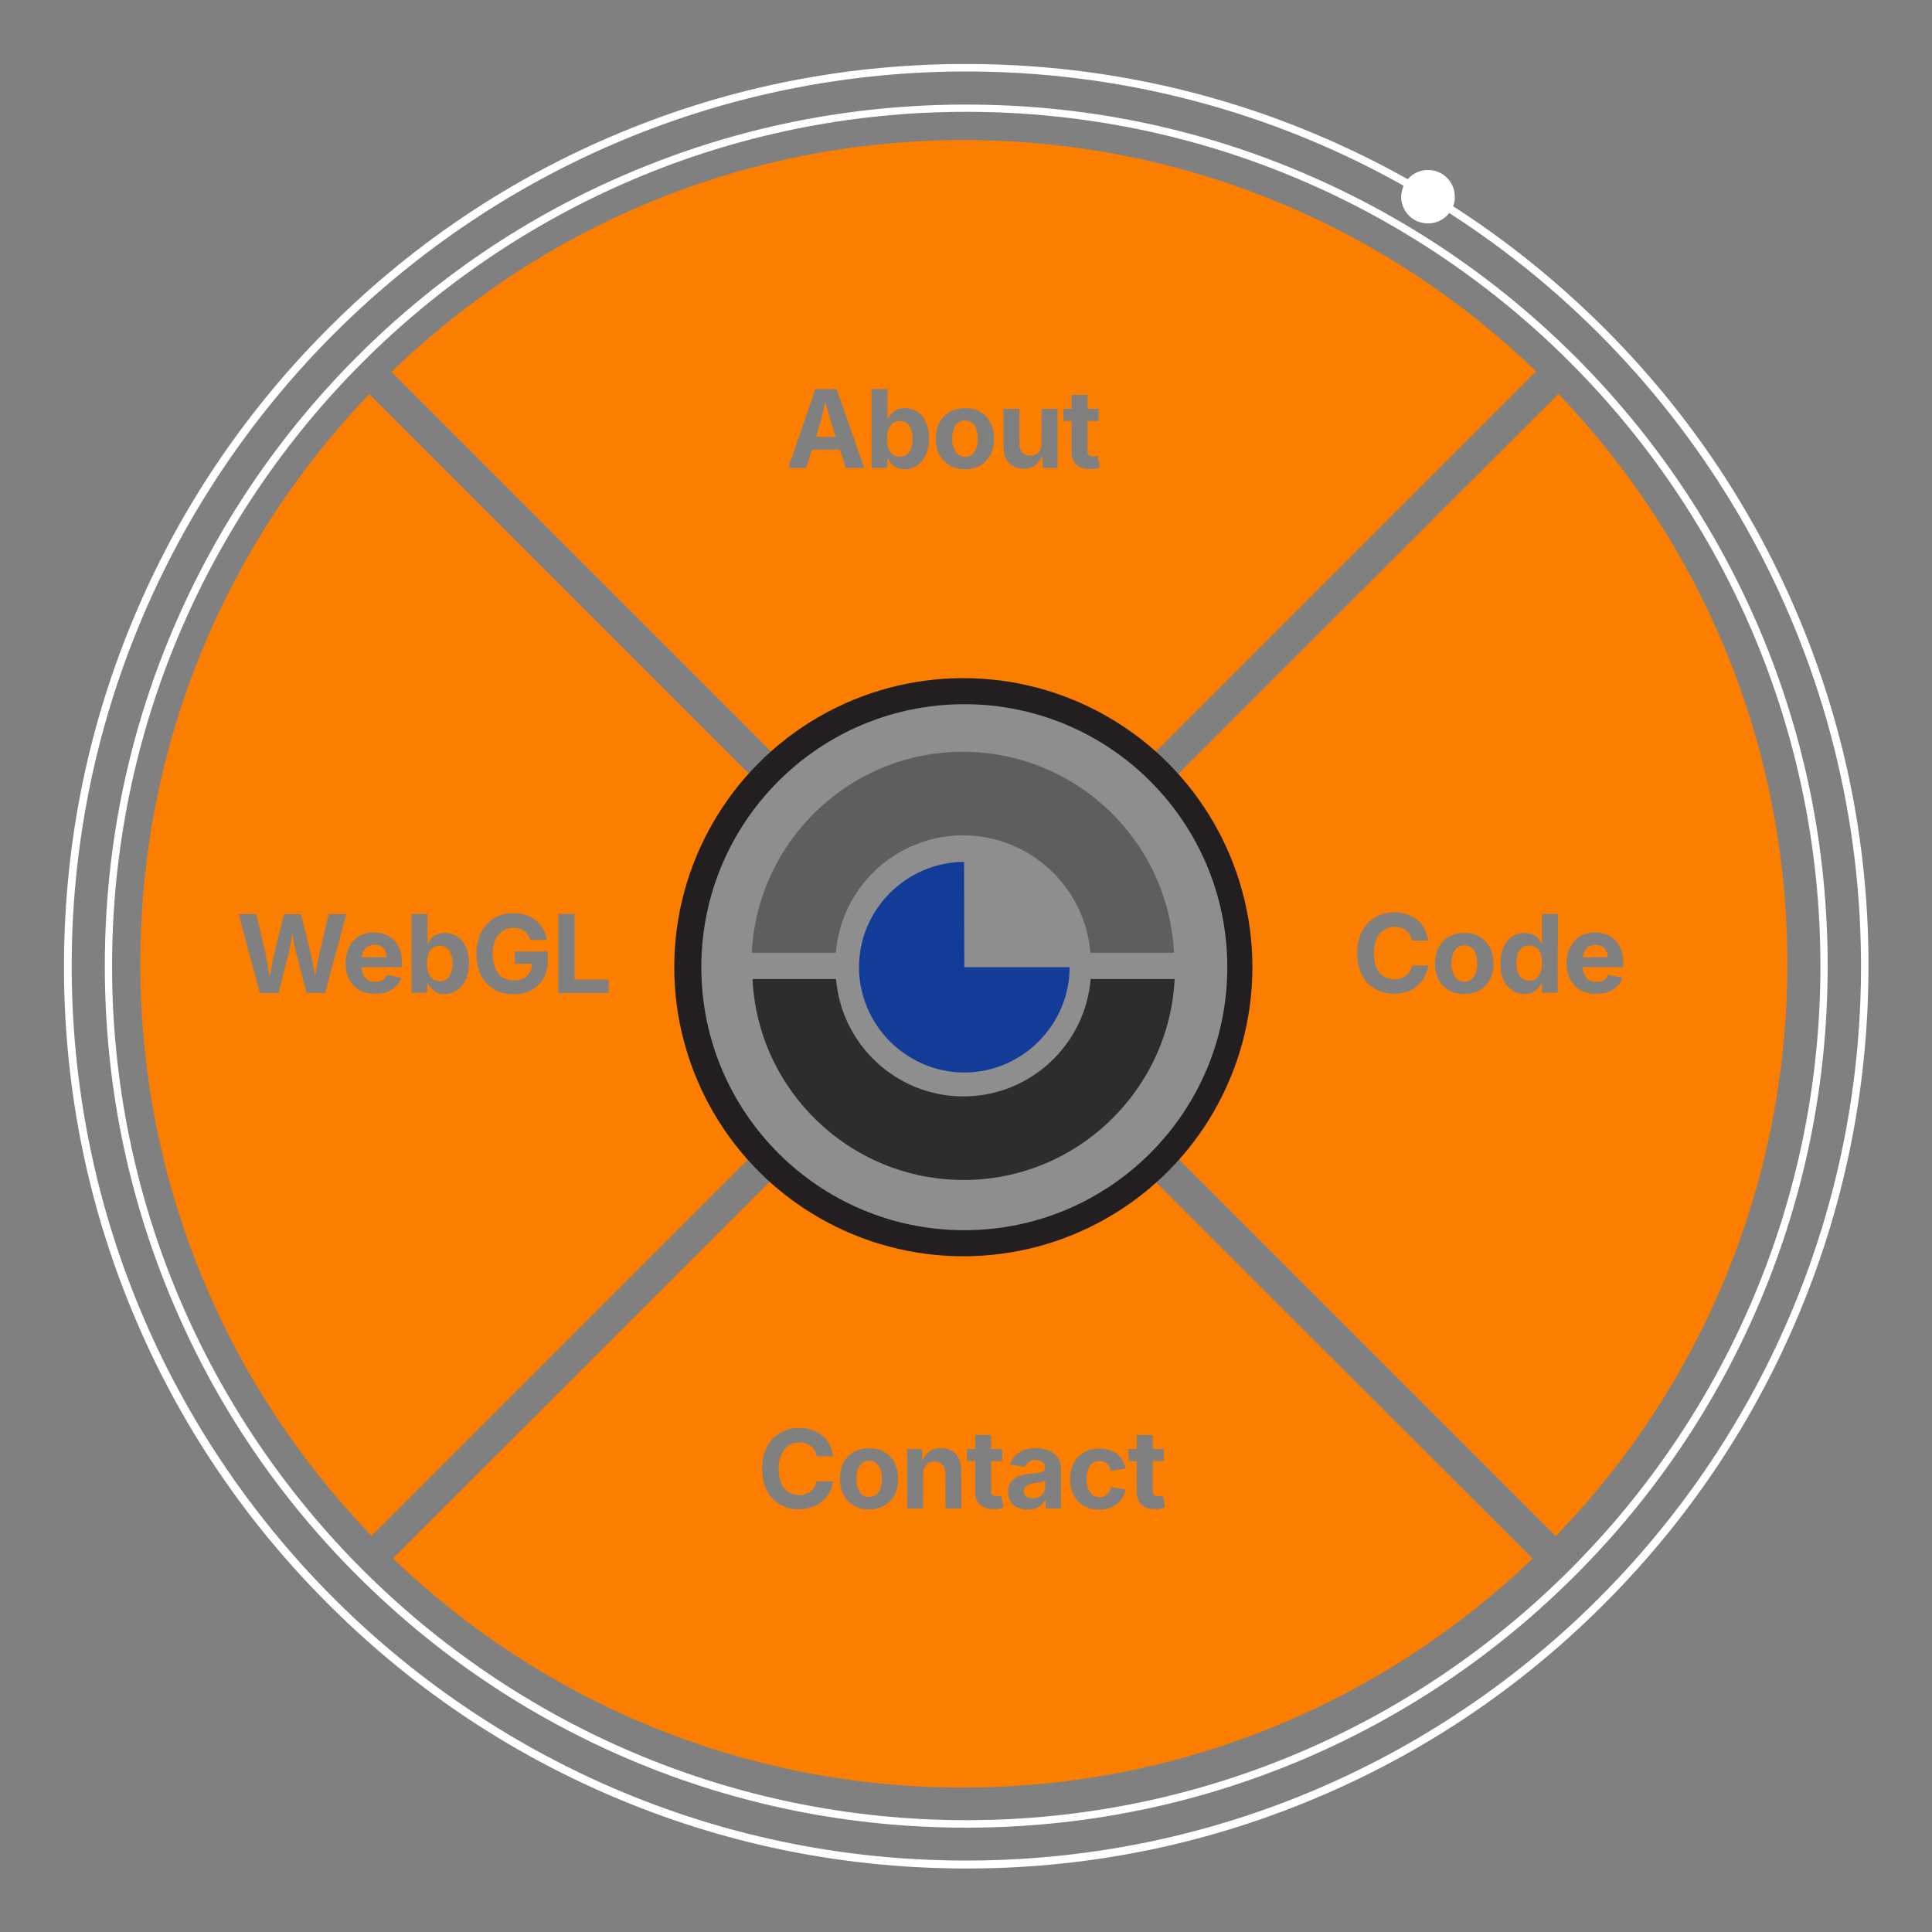 <?xml version="1.0" encoding="utf-8"?>
<!-- Generator: Adobe Illustrator 28.0.0, SVG Export Plug-In . SVG Version: 6.00 Build 0)  -->
<svg version="1.1" id="Layer_1" xmlns="http://www.w3.org/2000/svg" xmlns:xlink="http://www.w3.org/1999/xlink" x="0px" y="0px"
	 viewBox="0 0 800 800" style="enable-background:new 0 0 800 800;" xml:space="preserve">
<rect x="0" y="0" width="800" height="800" fill="#808080" stroke="none"/>
<style type="text/css">
	.st0{fill:#FFFFFF;}
	.st1{fill:#FC7E00;}
	.st2{fill:#231F20;}
	.st3{fill:#8E8E8E;}
	.st4{fill:#2D2D2D;}
	.st5{fill:#5E5E5E;}
	.st6{fill:#133C99;}
</style>
<g>
	<path class="st0" d="M400.1,756.8c-48.1,0-94.9-9.4-138.9-28c-42.5-18-80.6-43.7-113.4-76.5s-58.5-70.9-76.4-113.4
		c-18.6-44-28-90.7-28-138.9s9.4-94.9,28-138.9c18-42.5,43.7-80.6,76.4-113.4c32.8-32.8,70.9-58.5,113.4-76.4
		c44-18.6,90.7-28,138.9-28s94.9,9.4,138.8,28c42.5,18,80.6,43.7,113.4,76.4c32.8,32.8,58.5,70.9,76.5,113.4
		c18.6,44,28,90.7,28,138.9s-9.4,94.9-28,138.9c-18,42.5-43.7,80.6-76.5,113.4s-70.9,58.5-113.4,76.5
		C495,747.3,448.3,756.8,400.1,756.8z M400.1,46.3C205.1,46.3,46.4,205,46.4,400s158.7,353.7,353.7,353.7
		c195,0,353.7-158.7,353.7-353.7S595.2,46.3,400.1,46.3z"/>
</g>
<g id="about">
	<path class="st1" d="M402.5,175.1c-0.8-0.6-1.8-1-2.9-1s-2.1,0.3-2.9,1c-0.8,0.6-1.4,1.5-1.8,2.7s-0.6,2.4-0.6,3.9
		c0,1.4,0.2,2.7,0.6,3.8s1,2,1.8,2.7s1.8,1,2.9,1s2.1-0.3,2.9-1s1.4-1.6,1.8-2.7c0.4-1.1,0.6-2.4,0.6-3.8c0-1.4-0.2-2.7-0.6-3.9
		C403.9,176.6,403.3,175.8,402.5,175.1z"/>
	<path class="st1" d="M375.5,175.2c-0.8-0.6-1.7-0.9-2.9-0.9c-1.1,0-2.1,0.3-2.9,0.9s-1.4,1.5-1.8,2.6s-0.6,2.4-0.6,3.9
		c0,1.5,0.2,2.8,0.6,3.9s1,2,1.8,2.6s1.7,0.9,2.9,0.9c1.1,0,2.1-0.3,2.9-0.9c0.8-0.6,1.4-1.5,1.8-2.6s0.6-2.4,0.6-3.8
		s-0.2-2.7-0.6-3.8S376.3,175.8,375.5,175.2z"/>
	<path class="st1" d="M399.1,58C307,58,223.4,94.6,162.1,154L399,390.9l237.1-237.1C574.7,94.5,491.2,58,399.1,58z M350.3,193.8
		l-2.5-7.6h-11.6l-2.4,7.6h-7.4l11.2-32.7h8.8l11.5,32.7H350.3z M383.3,188.5c-0.9,1.9-2.1,3.3-3.6,4.3c-1.5,1-3.2,1.5-5.1,1.5
		c-1.3,0-2.5-0.2-3.4-0.7s-1.7-1-2.2-1.7s-1-1.3-1.3-2h-0.3v3.9h-6.5v-32.7h6.6v12.3h0.2c0.3-0.6,0.7-1.3,1.3-2s1.3-1.3,2.2-1.7
		s2.1-0.7,3.5-0.7c1.8,0,3.5,0.5,5,1.4s2.7,2.3,3.6,4.2s1.4,4.2,1.4,7C384.7,184.3,384.2,186.6,383.3,188.5z M410.1,188.3
		c-1,1.9-2.4,3.4-4.1,4.4s-3.9,1.6-6.4,1.6c-2.5,0-4.6-0.5-6.4-1.6c-1.8-1.1-3.2-2.5-4.2-4.4c-1-1.9-1.5-4.1-1.5-6.6
		c0-2.6,0.5-4.8,1.5-6.7s2.4-3.4,4.2-4.4c1.8-1.1,3.9-1.6,6.4-1.6c2.5,0,4.6,0.5,6.4,1.6c1.8,1.1,3.2,2.5,4.1,4.4
		c1,1.9,1.5,4.1,1.5,6.7C411.6,184.2,411.1,186.4,410.1,188.3z M437.9,193.8h-6.2l-0.1-5.2c-0.6,1.6-1.5,2.9-2.6,3.8
		c-1.3,1.1-3,1.7-5,1.7c-1.7,0-3.2-0.4-4.5-1.1s-2.3-1.8-3-3.2c-0.7-1.4-1-3-1-4.9v-15.6h6.6v14.5c0,1.5,0.4,2.7,1.2,3.6
		s1.9,1.3,3.2,1.3c0.9,0,1.8-0.2,2.5-0.6c0.7-0.4,1.3-1,1.7-1.8c0.4-0.8,0.6-1.7,0.6-2.8v-14.2h6.6L437.9,193.8L437.9,193.8z
		 M451.3,194.2c-2.5,0-4.3-0.6-5.6-1.8c-1.3-1.2-2-2.9-2-5.2v-12.9h-3.4v-5h3.4v-5.8h6.6v5.8h4.6v5h-4.6v12.4c0,0.8,0.2,1.4,0.5,1.7
		c0.3,0.4,0.9,0.6,1.7,0.6c0.2,0,0.6,0,1-0.1c0.5-0.1,0.8-0.1,1-0.2l0.9,4.9c-0.7,0.2-1.5,0.4-2.2,0.5
		C452.7,194.1,452,194.2,451.3,194.2z"/>
	<path class="st1" d="M343.1,171.4c-0.4-1.6-0.9-3.2-1.3-5c-0.4,1.8-0.9,3.4-1.2,5c-0.6,2.4-1.2,4.6-1.8,6.6l-0.9,2.9h8.2l-1-2.9
		C344.4,176,343.8,173.8,343.1,171.4z"/>
</g>
<g id="code">
	<path class="st1" d="M609.3,392.4c-0.8-0.6-1.8-1-3-1s-2.2,0.3-2.9,1c-0.8,0.6-1.4,1.5-1.8,2.7s-0.6,2.4-0.6,3.9
		c0,1.4,0.2,2.7,0.6,3.8c0.4,1.1,1,2,1.8,2.7c0.8,0.6,1.8,1,2.9,1s2.2-0.3,3-1s1.4-1.5,1.8-2.7s0.6-2.4,0.6-3.8
		c0-1.5-0.2-2.7-0.6-3.9S610.1,393,609.3,392.4z"/>
	<path class="st1" d="M645.3,163.1L408.2,400.1l236,236c59.4-61.4,95.9-145,95.9-237.1C740.1,307.5,704,224.3,645.3,163.1z
		 M590,404.3c-0.7,1.4-1.7,2.6-2.9,3.7s-2.6,2-4.3,2.6c-1.7,0.6-3.5,0.9-5.6,0.9c-2.9,0-5.5-0.7-7.8-2s-4.1-3.2-5.4-5.7
		s-2-5.5-2-9.1c0-3.6,0.7-6.6,2-9.1s3.2-4.4,5.5-5.8s4.9-2,7.8-2c1.9,0,3.6,0.3,5.2,0.8s3,1.3,4.3,2.3s2.3,2.2,3,3.7
		s1.3,3.1,1.6,4.9h-6.8c-0.2-0.9-0.4-1.7-0.8-2.4s-0.9-1.3-1.6-1.8s-1.3-0.9-2.1-1.1c-0.8-0.3-1.7-0.4-2.6-0.4
		c-1.7,0-3.2,0.4-4.5,1.3c-1.3,0.9-2.3,2.1-3,3.7c-0.7,1.6-1.1,3.6-1.1,5.9c0,2.4,0.4,4.3,1.1,6s1.7,2.8,3,3.6s2.8,1.2,4.4,1.2
		c0.9,0,1.8-0.1,2.6-0.4s1.5-0.6,2.2-1.1c0.6-0.5,1.2-1.1,1.6-1.8c0.4-0.7,0.7-1.5,0.9-2.4h6.8C591.2,401.4,590.7,402.9,590,404.3z
		 M616.9,405.6c-1,1.9-2.4,3.4-4.2,4.4c-1.8,1.1-3.9,1.6-6.4,1.6c-2.5,0-4.6-0.5-6.4-1.6s-3.2-2.5-4.2-4.4s-1.5-4.1-1.5-6.6
		c0-2.5,0.5-4.8,1.5-6.7c1-1.9,2.4-3.4,4.2-4.4s3.9-1.6,6.4-1.6c2.5,0,4.6,0.5,6.4,1.6c1.8,1.1,3.2,2.5,4.2,4.4
		c1,1.9,1.5,4.1,1.5,6.7C618.4,401.5,617.9,403.7,616.9,405.6z M645,411.1h-6.5v-3.9h-0.3c-0.3,0.7-0.7,1.3-1.3,2s-1.3,1.2-2.2,1.7
		c-0.9,0.5-2.1,0.7-3.4,0.7c-1.9,0-3.6-0.5-5.1-1.5s-2.7-2.4-3.6-4.3s-1.3-4.2-1.3-6.9c0-2.8,0.5-5.1,1.4-7s2.1-3.3,3.6-4.2
		s3.2-1.4,5-1.4c1.4,0,2.5,0.2,3.5,0.7s1.7,1,2.2,1.7s1,1.4,1.3,2h0.2v-12.3h6.6L645,411.1L645,411.1z M656.1,403.7
		c0.5,1,1.1,1.7,2,2.2c0.9,0.5,1.9,0.7,3,0.7c0.8,0,1.5-0.1,2.1-0.3s1.2-0.5,1.6-1c0.5-0.4,0.8-1,1-1.6l6,1.1
		c-0.4,1.4-1.1,2.5-2.1,3.5c-1,1-2.2,1.8-3.7,2.4c-1.5,0.6-3.2,0.8-5.1,0.8c-2.5,0-4.7-0.5-6.5-1.5s-3.2-2.5-4.2-4.4
		c-1-1.9-1.5-4.1-1.5-6.7c0-2.5,0.5-4.8,1.5-6.7s2.3-3.4,4.1-4.5s3.8-1.6,6.2-1.6c1.6,0,3.1,0.3,4.5,0.8c1.4,0.5,2.6,1.3,3.7,2.3
		c1,1,1.9,2.3,2.5,3.9c0.6,1.5,0.9,3.4,0.9,5.5v1.9h-16.8C655.4,401.8,655.7,402.9,656.1,403.7z"/>
	<path class="st1" d="M636.1,392.4c-0.8-0.6-1.8-0.9-2.9-0.9c-1.2,0-2.1,0.3-2.9,0.9s-1.4,1.5-1.8,2.6s-0.6,2.4-0.6,3.8
		s0.2,2.7,0.6,3.8c0.4,1.1,1,2,1.8,2.6s1.8,0.9,2.9,0.9c1.1,0,2.1-0.3,2.9-0.9s1.4-1.5,1.8-2.6c0.4-1.1,0.6-2.4,0.6-3.9
		c0-1.5-0.2-2.8-0.6-3.9S636.9,393,636.1,392.4z"/>
	<path class="st1" d="M663.5,392c-0.8-0.5-1.7-0.8-2.8-0.8c-1.1,0-2.1,0.3-2.9,0.8s-1.4,1.2-1.8,2.1c-0.3,0.7-0.5,1.4-0.6,2.3h10.4
		c-0.1-0.8-0.2-1.6-0.5-2.2C664.9,393.2,664.3,392.5,663.5,392z"/>
</g>
<g id="webgl">
	<path class="st1" d="M185,392.5c-0.8-0.6-1.7-0.9-2.9-0.9c-1.1,0-2.1,0.3-2.9,0.9s-1.4,1.5-1.8,2.5s-0.6,2.4-0.6,3.9
		c0,1.5,0.2,2.8,0.6,3.9c0.4,1.1,1,2,1.8,2.6s1.7,0.9,2.9,0.9c1.1,0,2.1-0.3,2.9-0.9s1.4-1.5,1.8-2.6s0.6-2.4,0.6-3.8
		s-0.2-2.7-0.6-3.8C186.4,394,185.8,393.1,185,392.5z"/>
	<path class="st1" d="M158,392c-0.8-0.5-1.7-0.8-2.9-0.8c-1.1,0-2.1,0.3-2.9,0.8s-1.4,1.2-1.8,2.1c-0.3,0.7-0.5,1.4-0.6,2.3h10.4
		c-0.1-0.8-0.2-1.6-0.5-2.2C159.3,393.2,158.8,392.5,158,392z"/>
	<path class="st1" d="M152.9,163.2C94.2,224.4,58.1,307.5,58.1,399c0,92.1,36.5,175.6,95.8,237l235.9-235.9L152.9,163.2z
		 M126.9,411.1l-4.3-16.7c-0.5-1.9-0.9-3.9-1.2-6c-0.1-0.6-0.2-1.2-0.3-1.8c-0.1,0.6-0.2,1.1-0.3,1.7c-0.3,2.1-0.7,4.2-1.2,6.2
		l-4.3,16.7h-7.7l-8.8-32.7h7.3l3.8,16.1c0.3,1.4,0.6,2.8,0.8,4.3s0.5,3.1,0.8,4.6c0.1,0.3,0.1,0.6,0.2,1c0.1-0.3,0.1-0.6,0.2-1
		c0.3-1.5,0.5-3.1,0.8-4.6s0.6-3,0.9-4.3l4-16.1h7l4,16.1c0.3,1.4,0.6,2.8,0.9,4.3s0.6,3.1,0.8,4.6c0.1,0.3,0.1,0.6,0.2,0.9
		c0.1-0.3,0.1-0.6,0.1-0.9c0.2-1.5,0.5-3.1,0.8-4.6s0.6-3,0.9-4.3l3.8-16.1h7.3l-8.8,32.7L126.9,411.1L126.9,411.1z M166.6,400.5
		h-16.8c0,1.2,0.3,2.3,0.7,3.2c0.5,1,1.1,1.7,2,2.2c0.9,0.5,1.9,0.7,3,0.7c0.8,0,1.5-0.1,2.1-0.3s1.2-0.5,1.6-1c0.4-0.4,0.8-1,1-1.6
		l6,1.1c-0.4,1.4-1.1,2.5-2.1,3.5c-1,1-2.2,1.8-3.7,2.4c-1.5,0.6-3.2,0.8-5.1,0.8c-2.5,0-4.7-0.5-6.5-1.5s-3.2-2.5-4.2-4.4
		c-1-1.9-1.5-4.1-1.5-6.7c0-2.5,0.5-4.8,1.4-6.7s2.3-3.4,4.1-4.5s3.9-1.6,6.2-1.6c1.6,0,3.1,0.3,4.5,0.8s2.6,1.3,3.7,2.3
		c1.1,1,1.9,2.3,2.5,3.9c0.6,1.5,0.9,3.4,0.9,5.5V400.5z M192.8,405.8c-0.9,1.9-2.1,3.3-3.6,4.3s-3.2,1.5-5.1,1.5
		c-1.3,0-2.5-0.2-3.4-0.7s-1.7-1-2.2-1.7c-0.6-0.7-1-1.3-1.3-2h-0.3v3.9h-6.5v-32.7h6.6v12.3h0.2c0.3-0.6,0.7-1.3,1.3-2
		c0.6-0.7,1.3-1.3,2.2-1.7s2.1-0.7,3.5-0.7c1.8,0,3.5,0.5,5,1.4c1.5,0.9,2.7,2.3,3.6,4.2s1.4,4.2,1.4,7
		C194.1,401.6,193.7,403.9,192.8,405.8z M226.8,397.8c0,2.9-0.6,5.3-1.8,7.4c-1.2,2.1-2.9,3.6-5,4.8s-4.6,1.7-7.3,1.7
		c-3.1,0-5.8-0.7-8.1-2c-2.3-1.4-4.1-3.3-5.4-5.8c-1.3-2.5-1.9-5.5-1.9-8.9c0-3.5,0.7-6.6,2-9.1s3.2-4.4,5.5-5.8s4.9-2,7.8-2
		c1.9,0,3.6,0.3,5.1,0.8c1.6,0.5,3,1.3,4.2,2.3c1.2,1,2.2,2.1,3,3.5s1.3,2.8,1.5,4.5h-6.8c-0.2-0.8-0.6-1.5-1-2.1s-0.9-1.1-1.5-1.6
		c-0.6-0.4-1.3-0.8-2-1s-1.6-0.3-2.5-0.3c-1.7,0-3.2,0.4-4.5,1.3c-1.3,0.8-2.3,2.1-3,3.7s-1.1,3.6-1.1,5.9s0.4,4.3,1.1,5.9
		s1.7,2.9,3,3.7s2.8,1.3,4.6,1.3c1.6,0,2.9-0.3,4.1-0.9s2-1.4,2.6-2.5c0.6-1,0.9-2.2,0.9-3.5h-7.1v-5.1h13.6L226.8,397.8
		L226.8,397.8z M231.2,411.1v-32.7h6.7v27.2h14.1v5.6H231.2z"/>
</g>
<g id="Contact">
	<path class="st1" d="M362.8,605.8c-0.8-0.6-1.8-1-2.9-1s-2.1,0.3-2.9,1s-1.4,1.5-1.8,2.7s-0.6,2.4-0.6,3.9c0,1.4,0.2,2.7,0.6,3.8
		c0.4,1.1,1,2,1.8,2.7c0.8,0.7,1.8,1,2.9,1s2.1-0.3,2.9-1c0.8-0.7,1.4-1.5,1.8-2.7c0.4-1.1,0.6-2.4,0.6-3.8c0-1.5-0.2-2.7-0.6-3.9
		C364.2,607.4,363.6,606.5,362.8,605.8z"/>
	<path class="st1" d="M430.5,613.8c-0.5,0.1-1,0.2-1.4,0.2s-0.9,0.1-1.2,0.2c-0.8,0.1-1.5,0.3-2.1,0.6s-1.1,0.6-1.4,1
		c-0.3,0.4-0.5,1-0.5,1.7c0,0.6,0.2,1.2,0.5,1.6c0.3,0.4,0.8,0.8,1.3,1s1.2,0.3,1.9,0.3c1,0,2-0.2,2.7-0.6c0.8-0.4,1.4-1,1.8-1.7
		s0.7-1.5,0.7-2.3v-2.7c-0.2,0.2-0.5,0.3-0.9,0.4C431.5,613.6,431,613.7,430.5,613.8z"/>
	<path class="st1" d="M398.6,409.5L162.7,645.3c61.3,58.8,144.4,94.9,236,94.9c91.5,0,174.6-36.1,235.9-94.8L398.6,409.5z
		 M343.6,617.7c-0.7,1.4-1.7,2.6-2.9,3.7s-2.6,2-4.3,2.6c-1.7,0.6-3.5,1-5.6,1c-2.9,0-5.5-0.7-7.8-2s-4.1-3.2-5.4-5.7
		c-1.3-2.5-2-5.5-2-9.1c0-3.6,0.7-6.6,2-9.1s3.1-4.4,5.5-5.8s4.9-2,7.8-2c1.9,0,3.6,0.3,5.2,0.8c1.6,0.5,3,1.3,4.3,2.3
		s2.3,2.2,3,3.7s1.3,3.1,1.6,4.9h-6.8c-0.1-0.9-0.4-1.7-0.9-2.4c-0.4-0.7-0.9-1.3-1.6-1.8s-1.3-0.9-2.1-1.1
		c-0.8-0.3-1.7-0.4-2.6-0.4c-1.7,0-3.2,0.4-4.5,1.3s-2.3,2.1-3,3.7s-1.1,3.6-1.1,5.9c0,2.4,0.4,4.3,1.1,6c0.7,1.6,1.7,2.8,3,3.7
		c1.3,0.8,2.8,1.2,4.4,1.2c0.9,0,1.8-0.1,2.6-0.4c0.8-0.3,1.5-0.6,2.1-1.1c0.6-0.5,1.2-1.1,1.6-1.8c0.4-0.7,0.7-1.5,0.9-2.4h6.8
		C344.8,614.9,344.4,616.3,343.6,617.7z M370.4,619c-1,1.9-2.4,3.4-4.1,4.4s-3.9,1.6-6.4,1.6c-2.5,0-4.6-0.5-6.4-1.6
		c-1.8-1.1-3.2-2.5-4.2-4.4s-1.5-4.1-1.5-6.6c0-2.5,0.5-4.8,1.5-6.7c1-1.9,2.4-3.4,4.2-4.4c1.8-1.1,3.9-1.6,6.4-1.6
		c2.5,0,4.6,0.5,6.4,1.6c1.8,1.1,3.2,2.5,4.1,4.4s1.5,4.1,1.5,6.7C371.9,614.9,371.4,617.1,370.4,619z M398.1,624.6h-6.6v-14.5
		c0-1.5-0.4-2.7-1.2-3.6c-0.8-0.9-1.9-1.3-3.3-1.3c-0.9,0-1.8,0.2-2.5,0.6c-0.7,0.4-1.3,1-1.7,1.8s-0.6,1.7-0.6,2.8v14.2h-6.6V600
		h6.2l0.1,5.1c0.6-1.6,1.5-2.8,2.6-3.8c1.3-1.1,3-1.7,5.1-1.7c1.7,0,3.2,0.4,4.5,1.1s2.2,1.8,2.9,3.2c0.7,1.4,1,3,1,5L398.1,624.6
		L398.1,624.6z M413.6,624.8c-0.7,0.1-1.4,0.1-2.1,0.1c-2.5,0-4.3-0.6-5.7-1.8c-1.3-1.2-2-2.9-2-5.2V605h-3.4v-5h3.4v-5.8h6.6v5.8
		h4.6v5h-4.6v12.3c0,0.8,0.2,1.3,0.5,1.7c0.3,0.4,0.9,0.6,1.7,0.6c0.2,0,0.6,0,1-0.1c0.5-0.1,0.8-0.1,1-0.2l0.9,4.9
		C415,624.5,414.3,624.7,413.6,624.8z M439.3,624.6H433v-3.4h-0.2c-0.4,0.8-0.9,1.4-1.6,2c-0.7,0.6-1.5,1-2.4,1.4
		c-0.9,0.3-2,0.5-3.2,0.5c-1.5,0-3-0.3-4.2-0.8s-2.2-1.4-2.9-2.5c-0.7-1.1-1.1-2.5-1.1-4.1c0-1.4,0.2-2.5,0.8-3.4s1.2-1.7,2.1-2.2
		c0.9-0.6,1.9-1,3-1.3c1.1-0.3,2.3-0.5,3.5-0.6c1.4-0.2,2.6-0.3,3.4-0.4c0.9-0.1,1.5-0.3,1.9-0.6c0.4-0.3,0.6-0.7,0.6-1.2v-0.1
		c0-0.7-0.2-1.3-0.4-1.8s-0.7-0.8-1.3-1.1s-1.3-0.4-2.1-0.4c-0.8,0-1.6,0.1-2.2,0.4s-1.1,0.6-1.5,1c-0.4,0.4-0.7,0.9-0.9,1.4l-6-1
		c0.4-1.4,1.1-2.7,2.1-3.7s2.2-1.8,3.7-2.3c1.5-0.5,3.1-0.8,4.9-0.8c1.3,0,2.6,0.2,3.8,0.5s2.4,0.8,3.3,1.5c1,0.7,1.8,1.5,2.3,2.6
		c0.6,1.1,0.9,2.3,0.9,3.8L439.3,624.6L439.3,624.6z M464.8,620.2c-0.6,1-1.4,1.9-2.3,2.6s-2,1.3-3.3,1.7s-2.6,0.6-4,0.6
		c-2.5,0-4.6-0.5-6.4-1.6c-1.8-1.1-3.2-2.5-4.2-4.4c-1-1.9-1.5-4.1-1.5-6.6c0-2.5,0.5-4.8,1.5-6.7c1-1.9,2.4-3.4,4.2-4.4
		c1.8-1.1,3.9-1.6,6.4-1.6c1.5,0,2.8,0.2,4,0.6s2.3,0.9,3.3,1.6s1.7,1.6,2.3,2.6s1,2.2,1.3,3.4l-6.1,1.1c-0.1-0.6-0.3-1.2-0.6-1.7
		c-0.3-0.5-0.6-0.9-1-1.3c-0.4-0.4-0.8-0.6-1.4-0.8s-1.1-0.3-1.7-0.3c-1.2,0-2.2,0.3-3,0.9c-0.8,0.6-1.4,1.5-1.8,2.6
		c-0.4,1.1-0.6,2.4-0.6,3.9c0,1.5,0.2,2.7,0.6,3.9c0.4,1.1,1,2,1.8,2.7c0.8,0.6,1.8,1,3,1c0.6,0,1.2-0.1,1.7-0.3
		c0.5-0.2,1-0.5,1.4-0.9c0.4-0.4,0.8-0.8,1-1.3s0.5-1.1,0.6-1.8l6.1,1.1C465.8,618,465.4,619.2,464.8,620.2z M478.4,624.9
		c-2.5,0-4.3-0.6-5.7-1.8c-1.3-1.2-2-2.9-2-5.2V605h-3.4v-5h3.4v-5.8h6.6v5.8h4.6v5h-4.6v12.3c0,0.8,0.2,1.3,0.5,1.7
		c0.3,0.4,0.9,0.6,1.7,0.6c0.2,0,0.6,0,1-0.1c0.5-0.1,0.8-0.1,1-0.2l0.9,4.9c-0.7,0.2-1.5,0.4-2.2,0.5
		C479.7,624.9,479,624.9,478.4,624.9z"/>
</g>
<circle class="st2" cx="398.9" cy="400.5" r="119.7"/>
<circle class="st3" cx="399.3" cy="400.5" r="108.9"/>
<path class="st4" d="M451.6,405.4c-2.2,27.2-25,48.6-52.7,48.6c-27.7,0-50.5-21.5-52.7-48.6h-34.6c2.2,46.3,40.6,83.2,87.4,83.2
	s85.1-37,87.4-83.2H451.6z"/>
<path class="st5" d="M346.1,394.5c2.2-27.2,25-48.6,52.7-48.6c27.7,0,50.5,21.5,52.7,48.6h34.6c-2.2-46.3-40.6-83.2-87.4-83.2
	s-85.1,37-87.4,83.2H346.1z"/>
<path class="st0" d="M547.8,743.3c44.4-19.1,84.1-46.3,118.2-80.9c34.1-34.5,60.8-74.7,79.3-119.3c19.2-46.2,28.7-95.2,28.4-145.6
	c-0.3-50.4-10.5-99.3-30.3-145.2c-19.1-44.4-46.3-84.1-80.9-118.2c-18.7-18.4-39-34.7-60.8-48.7c0.5-1.3,0.8-2.6,0.7-4
	c0-6.1-5-11.1-11.2-11c-3.3,0-6.3,1.5-8.3,3.8c-12.8-7.2-26-13.6-39.7-19.3c-46.2-19.2-95.2-28.7-145.6-28.4S298.3,37,252.4,56.8
	c-44.4,19.1-84.1,46.3-118.2,80.9s-60.8,74.7-79.3,119.3c-19.2,46.2-28.7,95.2-28.4,145.6c0.3,50.4,10.5,99.3,30.3,145.2
	c19.1,44.4,46.3,84.1,80.9,118.2c34.5,34.1,74.7,60.8,119.3,79.3c46.2,19.2,95.2,28.7,145.6,28.4S501.9,763.1,547.8,743.3z
	 M29.7,402.5C28.3,198.2,193.4,31,397.7,29.6c66.6-0.4,129.3,16.8,183.5,47.3c-0.6,1.4-1,3-1,4.6c0,6.1,5,11.1,11.2,11
	c3.5,0,6.7-1.7,8.7-4.3c101.8,65.5,169.6,179.5,170.5,309.3c1.4,204.3-163.7,371.6-368,372.9C198.3,771.9,31,606.8,29.7,402.5z"/>
<path class="st6" d="M399.3,400.5h43.6c0,23.9-19.7,43.6-43.6,43.6s-43.6-19.7-43.6-43.6c0-23.9,19.6-43.5,43.5-43.6L399.3,400.5z"
	/>
</svg>
